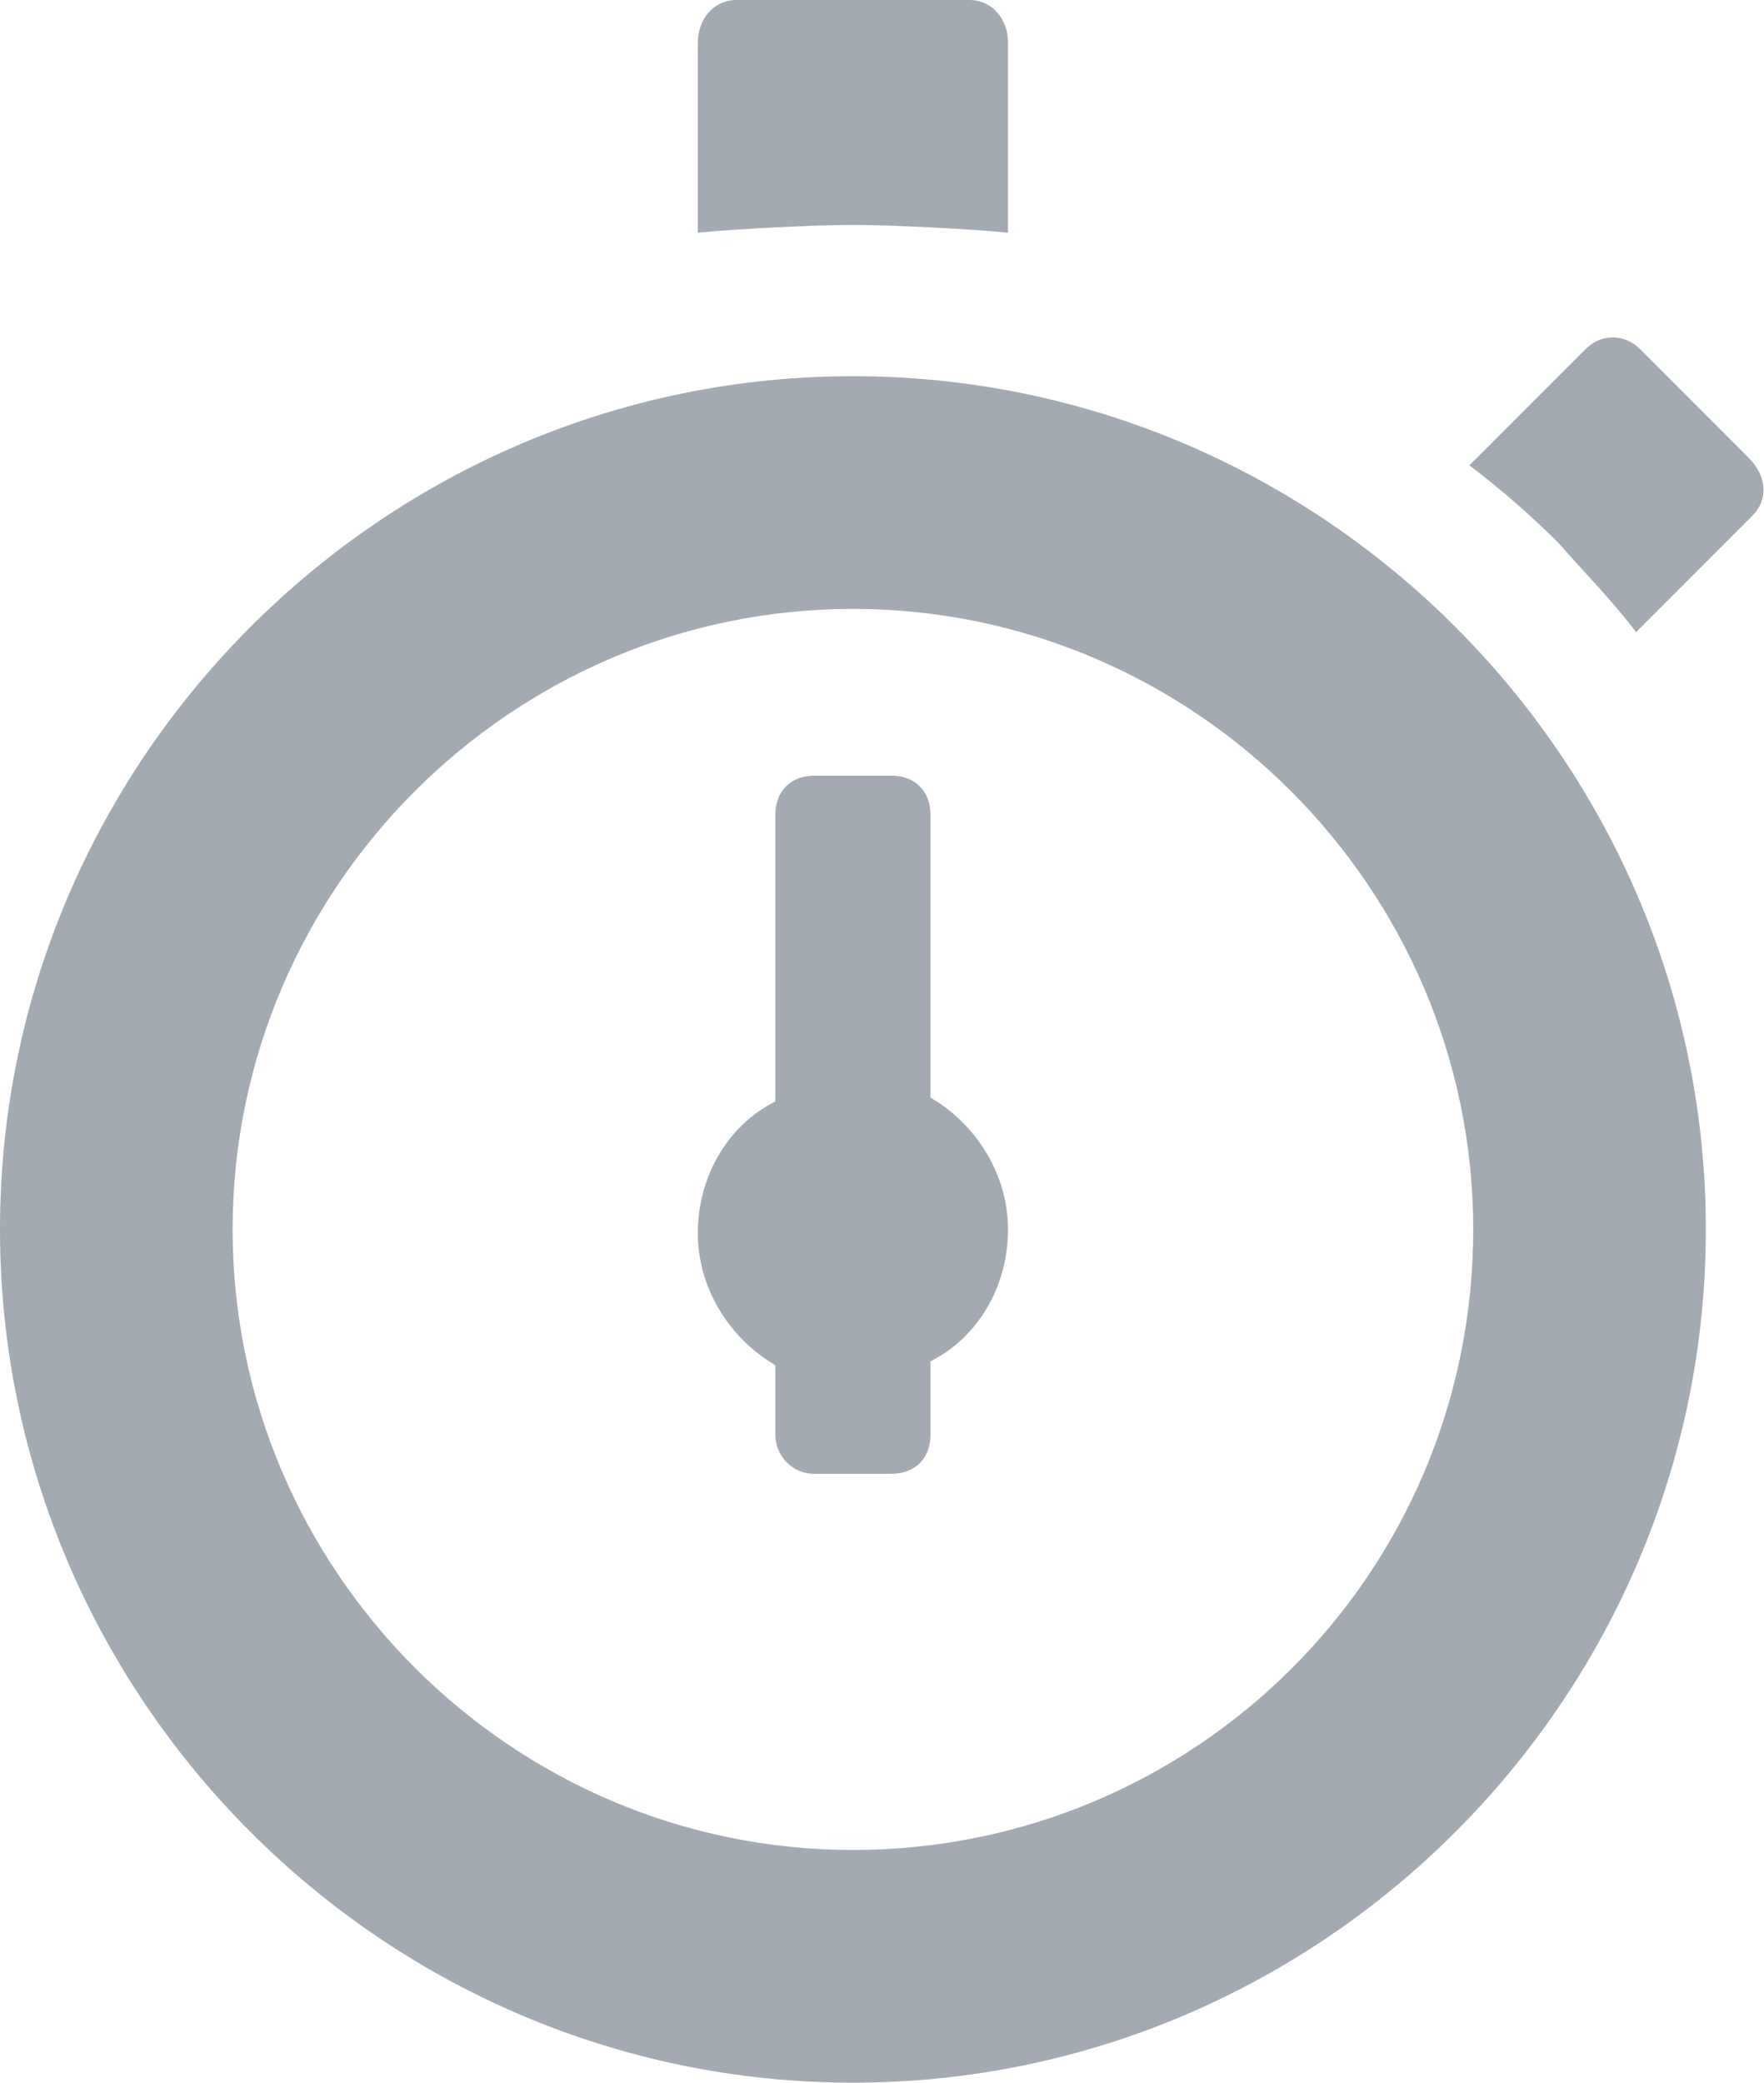 <?xml version="1.0" encoding="utf-8"?>
<!-- Generator: Adobe Illustrator 18.1.1, SVG Export Plug-In . SVG Version: 6.00 Build 0)  -->
<!DOCTYPE svg PUBLIC "-//W3C//DTD SVG 1.1//EN" "http://www.w3.org/Graphics/SVG/1.1/DTD/svg11.dtd">
<svg version="1.1" id="glyphicons" xmlns="http://www.w3.org/2000/svg" xmlns:xlink="http://www.w3.org/1999/xlink" x="0px" y="0px"
	 viewBox="0 0 45.5 53.7" enable-background="new 0 0 45.5 53.7" xml:space="preserve">
<g id="stopwatch_2_">
	<path fill="#A3AAB2" d="M22,9.7c-12.1,0-22,9.9-22,22c0,12.1,9.9,22,22,22c12.1,0,22-9.9,22-22C44,19.6,34.1,9.7,22,9.7z M22,47.7
		c-8.8,0-16-7.2-16-16c0-8.8,7.2-16,16-16c8.8,0,16,7.2,16,16C38,40.6,30.8,47.7,22,47.7z M26,31.7c0,1.5-0.8,2.8-2,3.4V37
		c0,0.6-0.4,1-1,1h-2c-0.6,0-1-0.5-1-1v-1.8c-1.2-0.7-2-2-2-3.4c0-1.5,0.8-2.8,2-3.4V21c0-0.6,0.4-1,1-1h2c0.6,0,1,0.4,1,1v7.3
		C25.2,29,26,30.3,26,31.7z M22,5.8c-1,0-3,0.1-4,0.2V1.1C18,0.5,18.4,0,19,0h6c0.6,0,1,0.5,1,1.1V6C25,5.9,23,5.8,22,5.8z
		 M45.2,13.3l-3,3c-0.6-0.8-1.3-1.5-2-2.3c-0.7-0.7-1.5-1.4-2.3-2l3-3c0.4-0.4,1-0.4,1.4,0l2.8,2.8C45.6,12.3,45.6,12.9,45.2,13.3z"
		/>
</g>
</svg>
